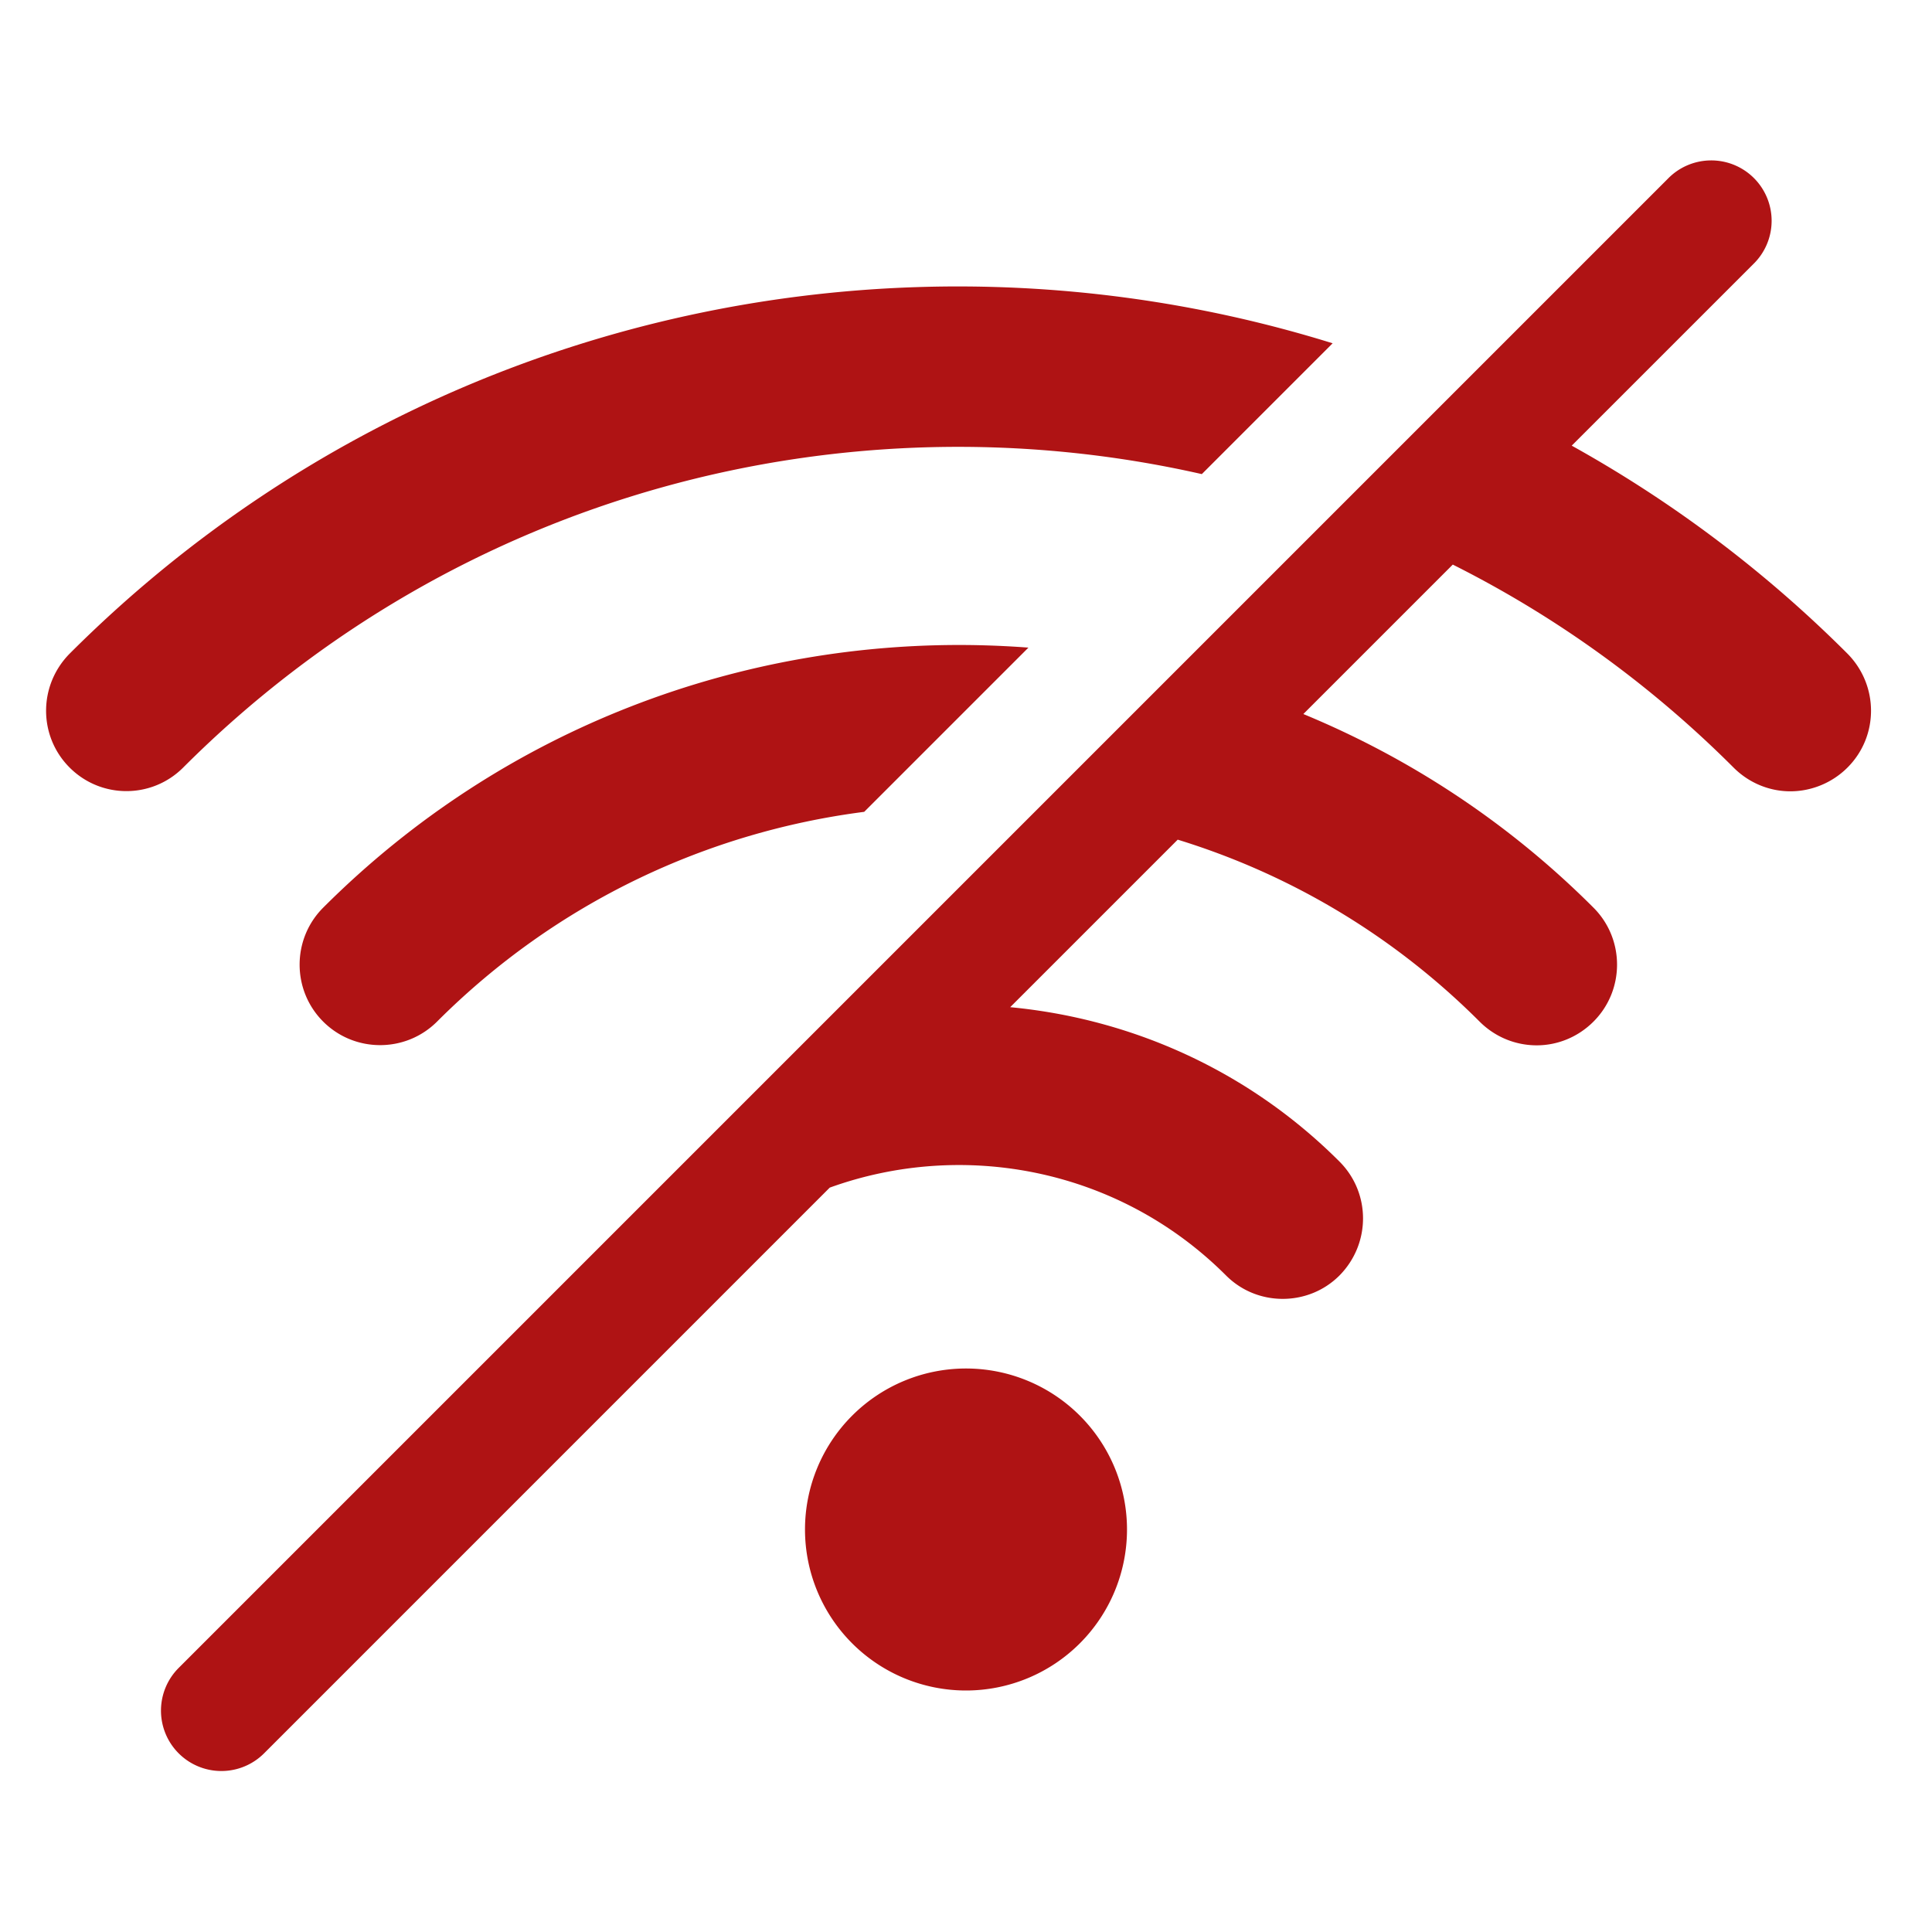 <svg xmlns="http://www.w3.org/2000/svg" viewBox="0 0 48 48">
  <path d="M42.471 3.986 A 1.5 1.5 0 0 0 41.439 4.439L4.439 41.439 A 1.5 1.5 0 1 0 6.561 43.561L20.615 29.506C23.935 28.307 27.799 29.028 30.461 31.689C30.851 32.079 31.359 32.27 31.869 32.27C32.379 32.27 32.889 32.079 33.279 31.689C34.059 30.899 34.059 29.639 33.279 28.859C30.995 26.575 28.084 25.307 25.098 25.023L29.26 20.861C32.006 21.706 34.588 23.209 36.76 25.381C37.15 25.771 37.66 25.971 38.18 25.971C38.69 25.971 39.2 25.771 39.59 25.381C40.37 24.601 40.37 23.331 39.59 22.551C37.463 20.423 35.003 18.824 32.381 17.74L36.094 14.027C38.609 15.289 40.969 16.969 43.07 19.07C43.46 19.46 43.97 19.66 44.48 19.66C44.99 19.66 45.51 19.46 45.9 19.07C46.68 18.29 46.68 17.03 45.9 16.24C43.819 14.159 41.507 12.438 39.049 11.072L43.561 6.561 A 1.5 1.5 0 0 0 42.471 3.986 z M 22.783 7.133C15.13 7.378 7.554 10.417 1.73 16.24C0.95 17.03 0.95 18.29 1.73 19.07C2.51 19.85 3.771 19.85 4.551 19.07C11.411 12.21 21.039 9.779 29.859 11.779L33.109 8.529C29.756 7.486 26.262 7.021 22.783 7.133 z M 24.371 16.031C18.47 15.889 12.52 18.06 8.029 22.551C7.249 23.331 7.249 24.601 8.029 25.381C8.809 26.161 10.079 26.161 10.859 25.381C13.839 22.401 17.591 20.67 21.471 20.17L25.551 16.09C25.158 16.06 24.764 16.041 24.371 16.031 z M 24 34 A 4 4 0 0 0 24 42 A 4 4 0 0 0 24 34 z" fill="#AF1314" />
</svg>